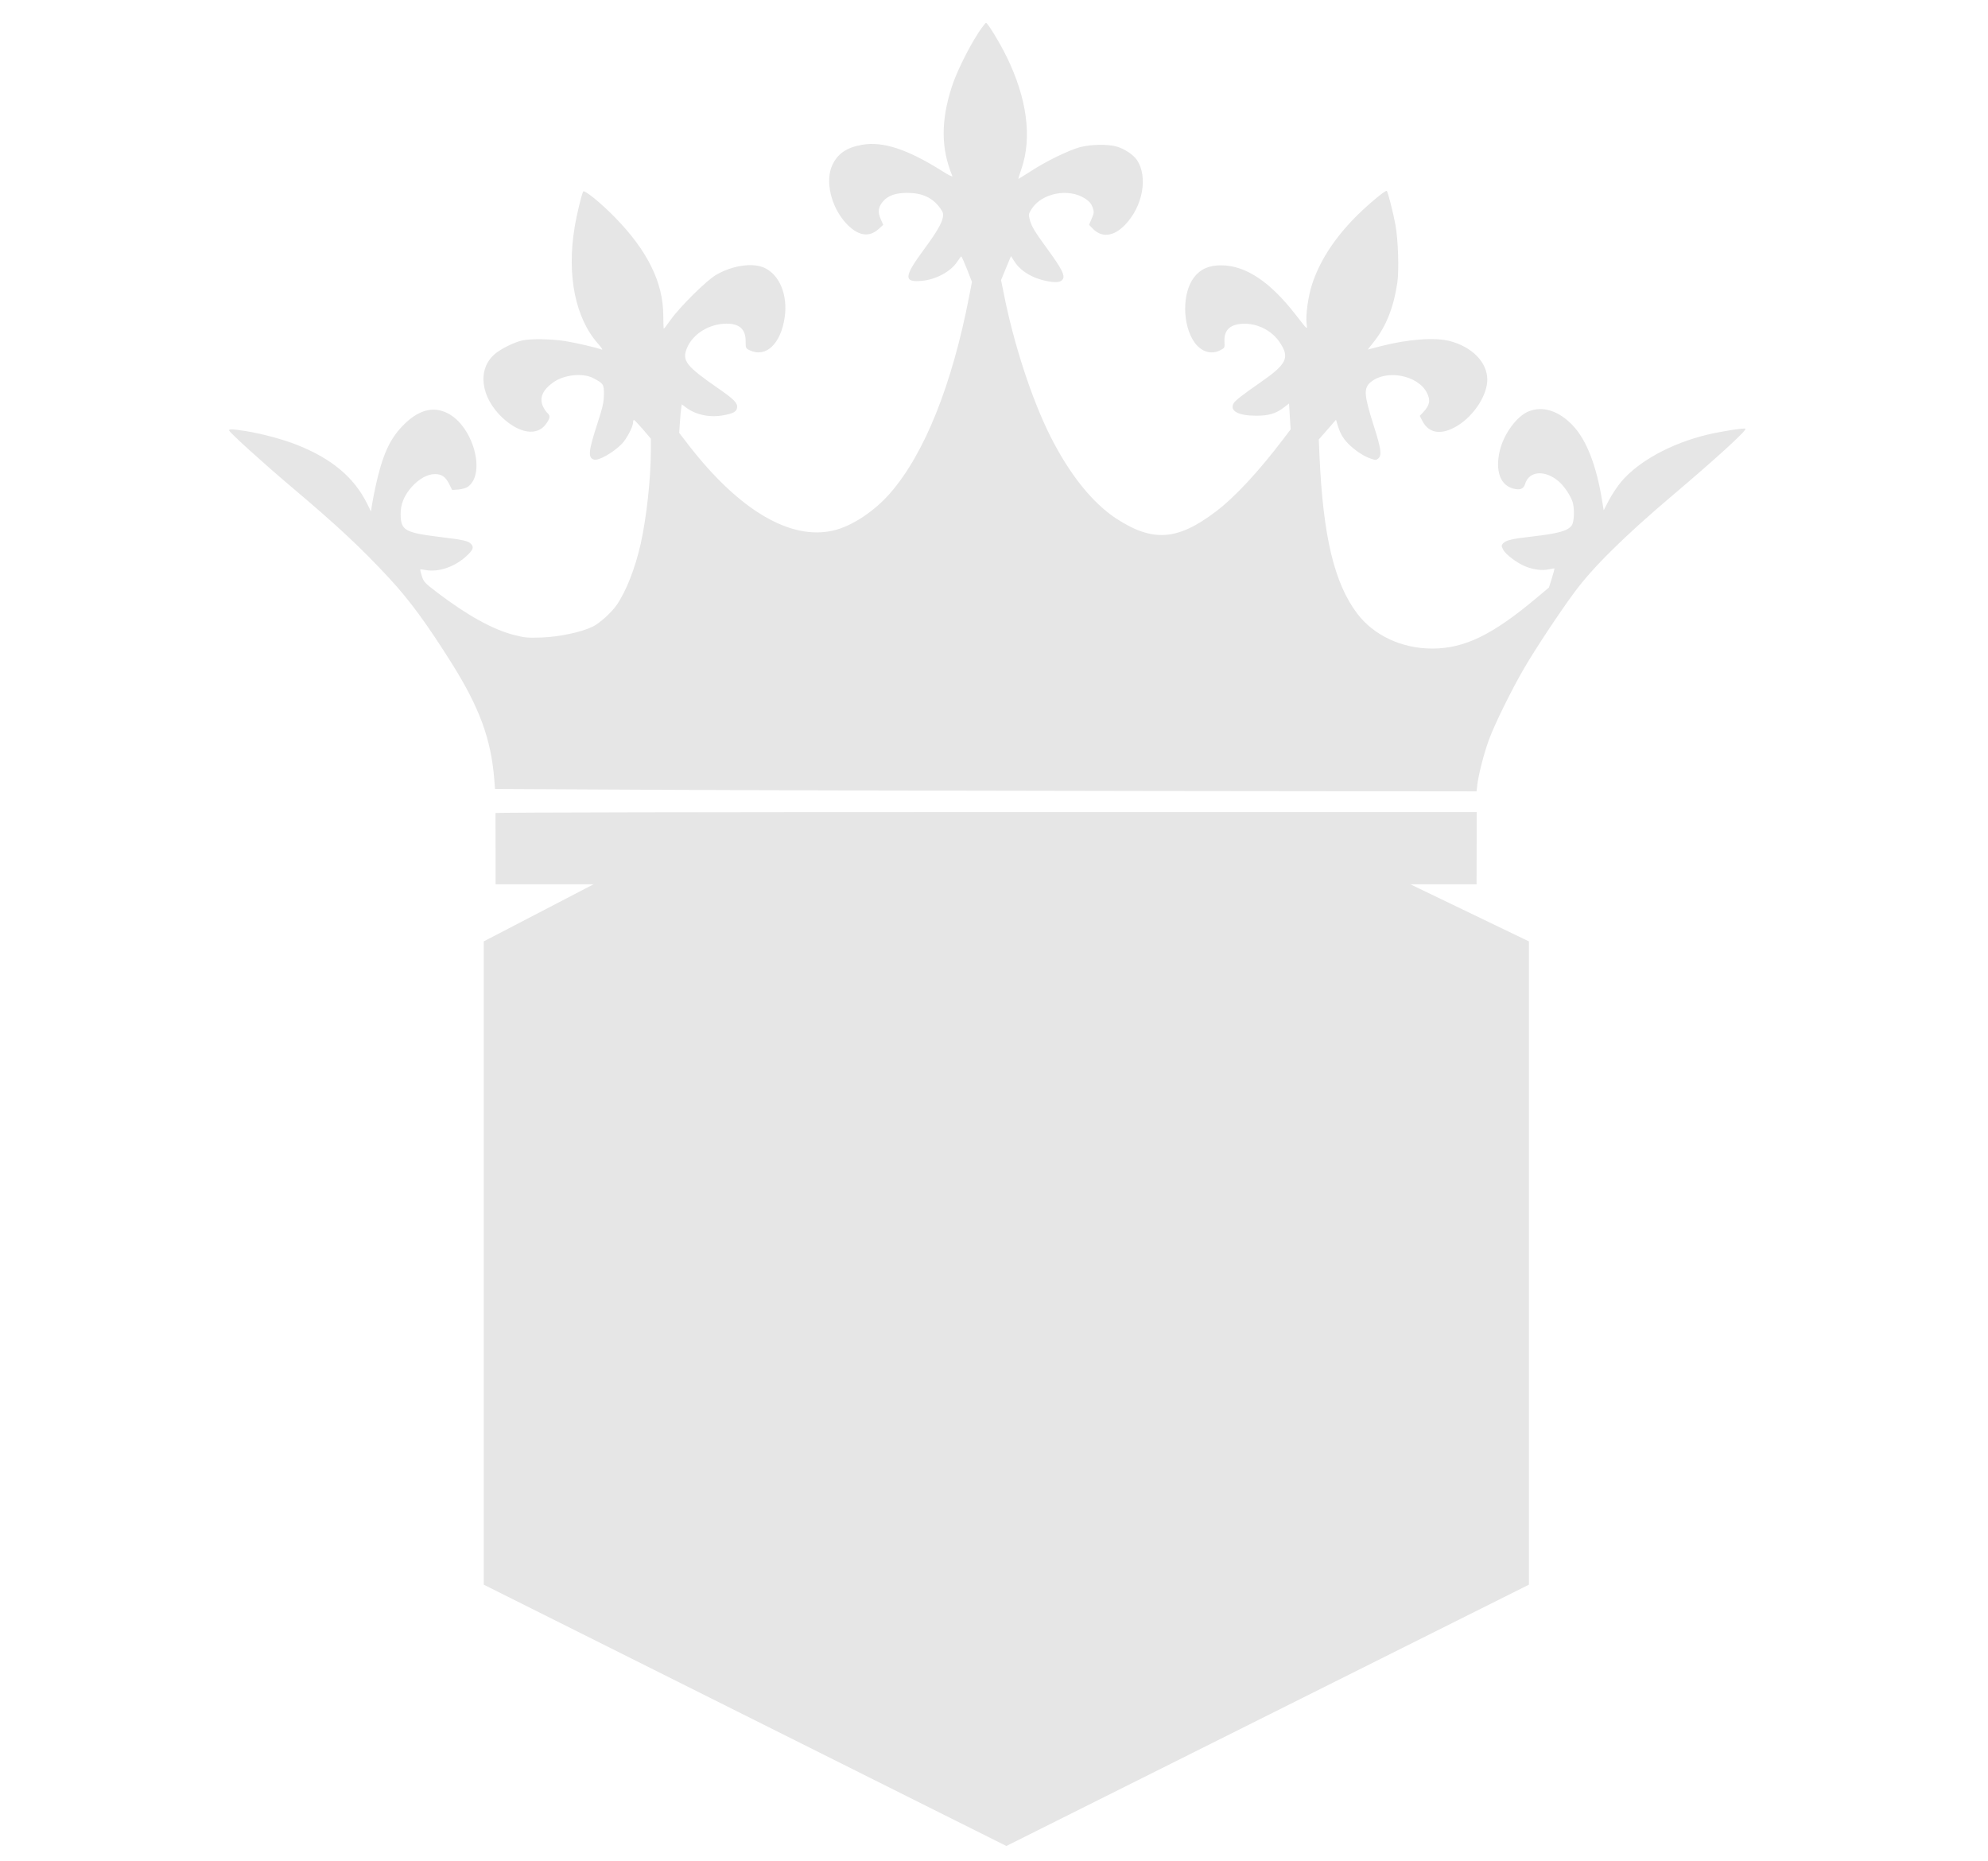 <?xml version="1.0" encoding="UTF-8" standalone="no"?>
<!-- Created with Inkscape (http://www.inkscape.org/) -->

<svg
   width="171.311mm"
   height="160.348mm"
   viewBox="0 0 171.311 160.348"
   version="1.1"
   id="svg864"
   sodipodi:docname="background.svg"
   inkscape:version="1.1.1 (3bf5ae0d25, 2021-09-20)"
   xmlns:inkscape="http://www.inkscape.org/namespaces/inkscape"
   xmlns:sodipodi="http://sodipodi.sourceforge.net/DTD/sodipodi-0.dtd"
   xmlns="http://www.w3.org/2000/svg"
   xmlns:svg="http://www.w3.org/2000/svg">
  <sodipodi:namedview
     id="namedview866"
     pagecolor="#ffffff"
     bordercolor="#666666"
     borderopacity="1.0"
     inkscape:pageshadow="2"
     inkscape:pageopacity="0.0"
     inkscape:pagecheckerboard="0"
     inkscape:document-units="mm"
     showgrid="false"
     fit-margin-top="2"
     fit-margin-left="2"
     fit-margin-bottom="2"
     fit-margin-right="2"
     inkscape:zoom="0.70710678"
     inkscape:cx="117.37973"
     inkscape:cy="218.496"
     inkscape:window-width="1920"
     inkscape:window-height="1017"
     inkscape:window-x="1912"
     inkscape:window-y="-8"
     inkscape:window-maximized="1"
     inkscape:current-layer="layer1" />
  <defs
     id="defs861" />
  <g
     inkscape:label="Livello 1"
     inkscape:groupmode="layer"
     id="layer1"
     transform="translate(-114.075,-83.903)">
    <g
       id="g3216"
       transform="matrix(4.646,0,0,4.646,-667.143,-187.085)"
       style="fill:#e6e6e6;fill-opacity:1">
      <path
         id="polygon1026"
         style="opacity:1;fill:#e6e6e6;fill-opacity:1;stroke-width:1.407"
         d="m 703.549,267.695 -7.711,4.01 h 16.039 z m -27.086,14.086 -8.082,4.203 v 45.018 l 36.576,18.287 36.576,-18.287 v -45.018 l -8.729,-4.203 z"
         transform="scale(0.265)" />
      <g
         id="g2907"
         transform="matrix(0.421,0,0,0.421,109.16,44.594)"
         style="fill:#e6e6e6;fill-opacity:1">
        <path
           d="m 183.196,34.106 c -0.407,0.616 -0.945,1.707 -1.143,2.323 -0.491,1.509 -0.485,2.741 0.021,3.946 0.021,0.052 -0.157,-0.031 -0.475,-0.235 -1.503,-0.945 -2.584,-1.3 -3.497,-1.143 -0.679,0.12 -1.065,0.376 -1.31,0.877 -0.339,0.699 -0.073,1.853 0.595,2.579 0.512,0.553 1.002,0.642 1.425,0.266 l 0.214,-0.193 -0.11,-0.256 c -0.141,-0.313 -0.11,-0.538 0.11,-0.788 0.219,-0.251 0.559,-0.365 1.065,-0.365 0.653,0 1.112,0.214 1.441,0.668 0.131,0.183 0.151,0.251 0.125,0.402 -0.052,0.282 -0.298,0.694 -0.846,1.436 -0.877,1.19 -0.893,1.446 -0.078,1.368 0.616,-0.057 1.268,-0.407 1.55,-0.835 0.084,-0.131 0.167,-0.24 0.183,-0.24 0.016,-0.005 0.125,0.251 0.251,0.559 l 0.219,0.564 -0.125,0.647 c -0.752,3.884 -1.958,6.901 -3.461,8.639 -0.705,0.814 -1.702,1.477 -2.521,1.665 -1.89,0.444 -4.15,-0.893 -6.368,-3.753 l -0.423,-0.548 0.031,-0.454 c 0.016,-0.256 0.042,-0.538 0.057,-0.632 l 0.026,-0.172 0.183,0.136 c 0.433,0.329 1.054,0.459 1.655,0.345 0.438,-0.078 0.579,-0.162 0.6,-0.339 0.026,-0.193 -0.141,-0.365 -0.773,-0.804 -1.482,-1.023 -1.67,-1.258 -1.436,-1.817 0.261,-0.626 0.971,-1.065 1.728,-1.075 0.579,-0.005 0.856,0.24 0.856,0.762 0,0.318 0.005,0.329 0.183,0.412 0.715,0.339 1.368,-0.282 1.54,-1.462 0.136,-0.966 -0.219,-1.843 -0.872,-2.161 -0.522,-0.251 -1.42,-0.125 -2.156,0.303 -0.418,0.245 -1.571,1.383 -1.984,1.958 -0.157,0.224 -0.298,0.407 -0.313,0.407 -0.016,0 -0.026,-0.266 -0.026,-0.59 -0.005,-1.446 -0.699,-2.85 -2.13,-4.312 -0.621,-0.637 -1.352,-1.227 -1.399,-1.138 -0.068,0.12 -0.303,1.096 -0.381,1.603 -0.345,2.109 0.042,3.993 1.049,5.116 0.141,0.157 0.209,0.266 0.151,0.245 -0.224,-0.089 -1.143,-0.298 -1.613,-0.376 -0.6,-0.094 -1.524,-0.11 -1.89,-0.026 -0.36,0.078 -0.945,0.371 -1.211,0.6 -0.783,0.668 -0.626,1.905 0.35,2.814 0.746,0.689 1.509,0.799 1.895,0.282 0.193,-0.261 0.214,-0.376 0.084,-0.491 -0.063,-0.052 -0.157,-0.193 -0.209,-0.313 -0.162,-0.36 -0.01,-0.715 0.454,-1.044 0.48,-0.345 1.31,-0.428 1.77,-0.188 0.449,0.24 0.47,0.271 0.465,0.726 -0.005,0.339 -0.052,0.548 -0.277,1.242 -0.407,1.248 -0.433,1.529 -0.167,1.618 0.204,0.063 0.82,-0.282 1.227,-0.684 0.214,-0.219 0.501,-0.757 0.501,-0.95 0,-0.063 0.016,-0.115 0.042,-0.11 0.021,0 0.193,0.188 0.392,0.412 l 0.35,0.412 v 0.527 c 0,1.211 -0.193,2.97 -0.449,4.108 -0.24,1.07 -0.637,2.083 -1.054,2.688 -0.23,0.334 -0.736,0.793 -1.044,0.95 -0.491,0.245 -1.462,0.454 -2.255,0.485 -0.637,0.021 -0.757,0.01 -1.221,-0.11 -0.94,-0.24 -2.067,-0.867 -3.372,-1.858 -0.569,-0.433 -0.611,-0.48 -0.694,-0.736 -0.047,-0.151 -0.078,-0.282 -0.068,-0.292 0.005,-0.01 0.12,0 0.245,0.026 0.564,0.099 1.253,-0.136 1.764,-0.595 0.308,-0.277 0.365,-0.407 0.235,-0.548 -0.125,-0.141 -0.339,-0.188 -1.326,-0.308 -1.613,-0.198 -1.775,-0.292 -1.785,-1.013 -0.005,-0.433 0.157,-0.825 0.485,-1.195 0.324,-0.36 0.694,-0.569 1.028,-0.569 0.298,0 0.47,0.12 0.632,0.449 l 0.125,0.251 0.282,-0.021 c 0.167,-0.016 0.339,-0.068 0.418,-0.125 0.804,-0.6 0.214,-2.688 -0.914,-3.242 -0.653,-0.324 -1.31,-0.125 -1.994,0.59 -0.559,0.59 -0.872,1.295 -1.164,2.631 -0.073,0.329 -0.146,0.715 -0.167,0.861 l -0.036,0.256 -0.172,-0.35 c -0.574,-1.154 -1.561,-1.984 -3.095,-2.589 -0.606,-0.24 -1.514,-0.485 -2.255,-0.606 -0.574,-0.089 -0.731,-0.099 -0.731,-0.031 0,0.078 1.54,1.472 2.741,2.485 2.046,1.728 3.069,2.683 4.322,4.035 0.887,0.955 1.67,2.025 2.761,3.764 1.211,1.937 1.712,3.299 1.858,5.069 l 0.036,0.444 7.386,0.037 c 4.061,0.021 13.791,0.042 21.622,0.052 l 14.235,0.016 0.031,-0.287 c 0.052,-0.444 0.303,-1.43 0.522,-2.01 0.256,-0.694 1.013,-2.224 1.545,-3.132 0.501,-0.861 1.561,-2.459 2.213,-3.341 0.809,-1.101 2.224,-2.495 4.385,-4.322 1.921,-1.629 3.216,-2.814 3.148,-2.881 -0.042,-0.047 -1.101,0.12 -1.702,0.266 -1.582,0.386 -3.012,1.169 -3.769,2.067 -0.172,0.204 -0.412,0.569 -0.543,0.814 l -0.23,0.444 -0.063,-0.386 c -0.251,-1.571 -0.689,-2.704 -1.295,-3.346 -0.621,-0.658 -1.342,-0.882 -1.968,-0.616 -0.517,0.219 -1.081,0.997 -1.253,1.728 -0.204,0.872 0.016,1.503 0.579,1.66 0.308,0.084 0.47,0.026 0.538,-0.198 0.172,-0.585 0.887,-0.632 1.493,-0.104 0.235,0.209 0.506,0.611 0.6,0.898 0.089,0.282 0.073,0.856 -0.031,1.018 -0.167,0.251 -0.559,0.365 -1.785,0.506 -0.84,0.094 -1.122,0.162 -1.242,0.292 -0.084,0.094 -0.084,0.115 -0.005,0.277 0.099,0.209 0.626,0.606 1.002,0.752 0.355,0.141 0.736,0.183 1.018,0.12 0.125,-0.026 0.24,-0.047 0.245,-0.037 0.005,0.005 -0.047,0.198 -0.115,0.428 l -0.131,0.412 -0.517,0.433 c -1.958,1.65 -3.205,2.255 -4.62,2.255 -1.347,0 -2.584,-0.579 -3.315,-1.55 -1.007,-1.336 -1.498,-3.403 -1.655,-6.932 l -0.031,-0.731 0.381,-0.433 0.376,-0.433 0.089,0.287 c 0.115,0.365 0.261,0.595 0.543,0.856 0.292,0.266 0.611,0.47 0.903,0.569 0.214,0.073 0.235,0.073 0.339,-0.016 0.151,-0.141 0.11,-0.433 -0.214,-1.446 -0.433,-1.368 -0.449,-1.644 -0.12,-1.916 0.689,-0.564 2.072,-0.298 2.464,0.475 0.172,0.334 0.131,0.548 -0.162,0.861 l -0.151,0.157 0.12,0.235 c 0.298,0.564 0.872,0.626 1.587,0.172 0.705,-0.449 1.268,-1.336 1.268,-1.999 0,-0.762 -0.658,-1.441 -1.65,-1.702 -0.647,-0.172 -1.837,-0.084 -3.038,0.224 l -0.579,0.151 0.292,-0.371 c 0.527,-0.673 0.856,-1.509 1.013,-2.584 0.078,-0.548 0.036,-1.884 -0.084,-2.537 -0.094,-0.522 -0.329,-1.441 -0.381,-1.498 -0.057,-0.057 -1.023,0.767 -1.519,1.295 -0.872,0.919 -1.456,1.853 -1.775,2.824 -0.172,0.532 -0.287,1.357 -0.24,1.723 0.036,0.292 0.068,0.318 -0.496,-0.407 -1.128,-1.446 -2.192,-2.151 -3.263,-2.156 -0.538,-0.005 -0.924,0.167 -1.201,0.532 -0.527,0.684 -0.517,2.088 0.016,2.855 0.303,0.428 0.752,0.564 1.159,0.345 0.177,-0.094 0.183,-0.104 0.167,-0.376 -0.026,-0.527 0.277,-0.788 0.903,-0.783 0.6,0.005 1.195,0.318 1.524,0.809 0.465,0.684 0.329,0.966 -0.872,1.796 -0.741,0.512 -1.091,0.788 -1.154,0.903 -0.177,0.334 0.204,0.543 0.997,0.543 0.564,0 0.861,-0.089 1.222,-0.365 l 0.224,-0.172 0.036,0.569 0.036,0.569 -0.324,0.428 c -1.086,1.43 -2.14,2.568 -2.981,3.2 -1.681,1.274 -2.767,1.347 -4.369,0.308 -1.06,-0.694 -2.062,-1.947 -2.908,-3.623 -0.825,-1.644 -1.618,-4.072 -2.057,-6.301 l -0.12,-0.585 0.136,-0.329 c 0.073,-0.183 0.172,-0.418 0.219,-0.532 l 0.084,-0.198 0.146,0.23 c 0.282,0.444 0.825,0.762 1.488,0.882 0.397,0.068 0.579,0.037 0.658,-0.11 0.084,-0.162 -0.068,-0.459 -0.637,-1.242 -0.626,-0.856 -0.746,-1.06 -0.83,-1.368 -0.057,-0.224 -0.052,-0.251 0.078,-0.459 0.449,-0.715 1.644,-0.945 2.375,-0.459 0.177,0.12 0.261,0.219 0.318,0.381 0.068,0.209 0.068,0.24 -0.042,0.496 l -0.115,0.271 0.146,0.151 c 0.402,0.433 0.94,0.376 1.446,-0.157 0.773,-0.804 1.013,-2.098 0.522,-2.84 -0.151,-0.235 -0.543,-0.496 -0.893,-0.6 -0.402,-0.115 -1.164,-0.099 -1.639,0.031 -0.501,0.141 -1.498,0.626 -2.166,1.065 -0.287,0.183 -0.527,0.334 -0.532,0.324 -0.005,-0.005 0.057,-0.209 0.141,-0.449 0.47,-1.378 0.24,-3.101 -0.658,-4.933 -0.298,-0.611 -0.835,-1.488 -0.908,-1.488 -0.026,0 -0.193,0.219 -0.365,0.48 z"
           id="path2385"
           style="fill:#e6e6e6;fill-opacity:1;stroke:none;stroke-width:0.005" />
        <path
           d="m 161.945,68.434 0.005,3.142 h 21.611 21.606 l 0.006,-3.184 h -21.612 c -11.886,0 -21.611,0.016 -21.616,0.042 z"
           id="path2387"
           style="fill:#e6e6e6;fill-opacity:1;stroke:none;stroke-width:0.005"
           sodipodi:nodetypes="cccccscc" />
      </g>
    </g>
  </g>
</svg>

